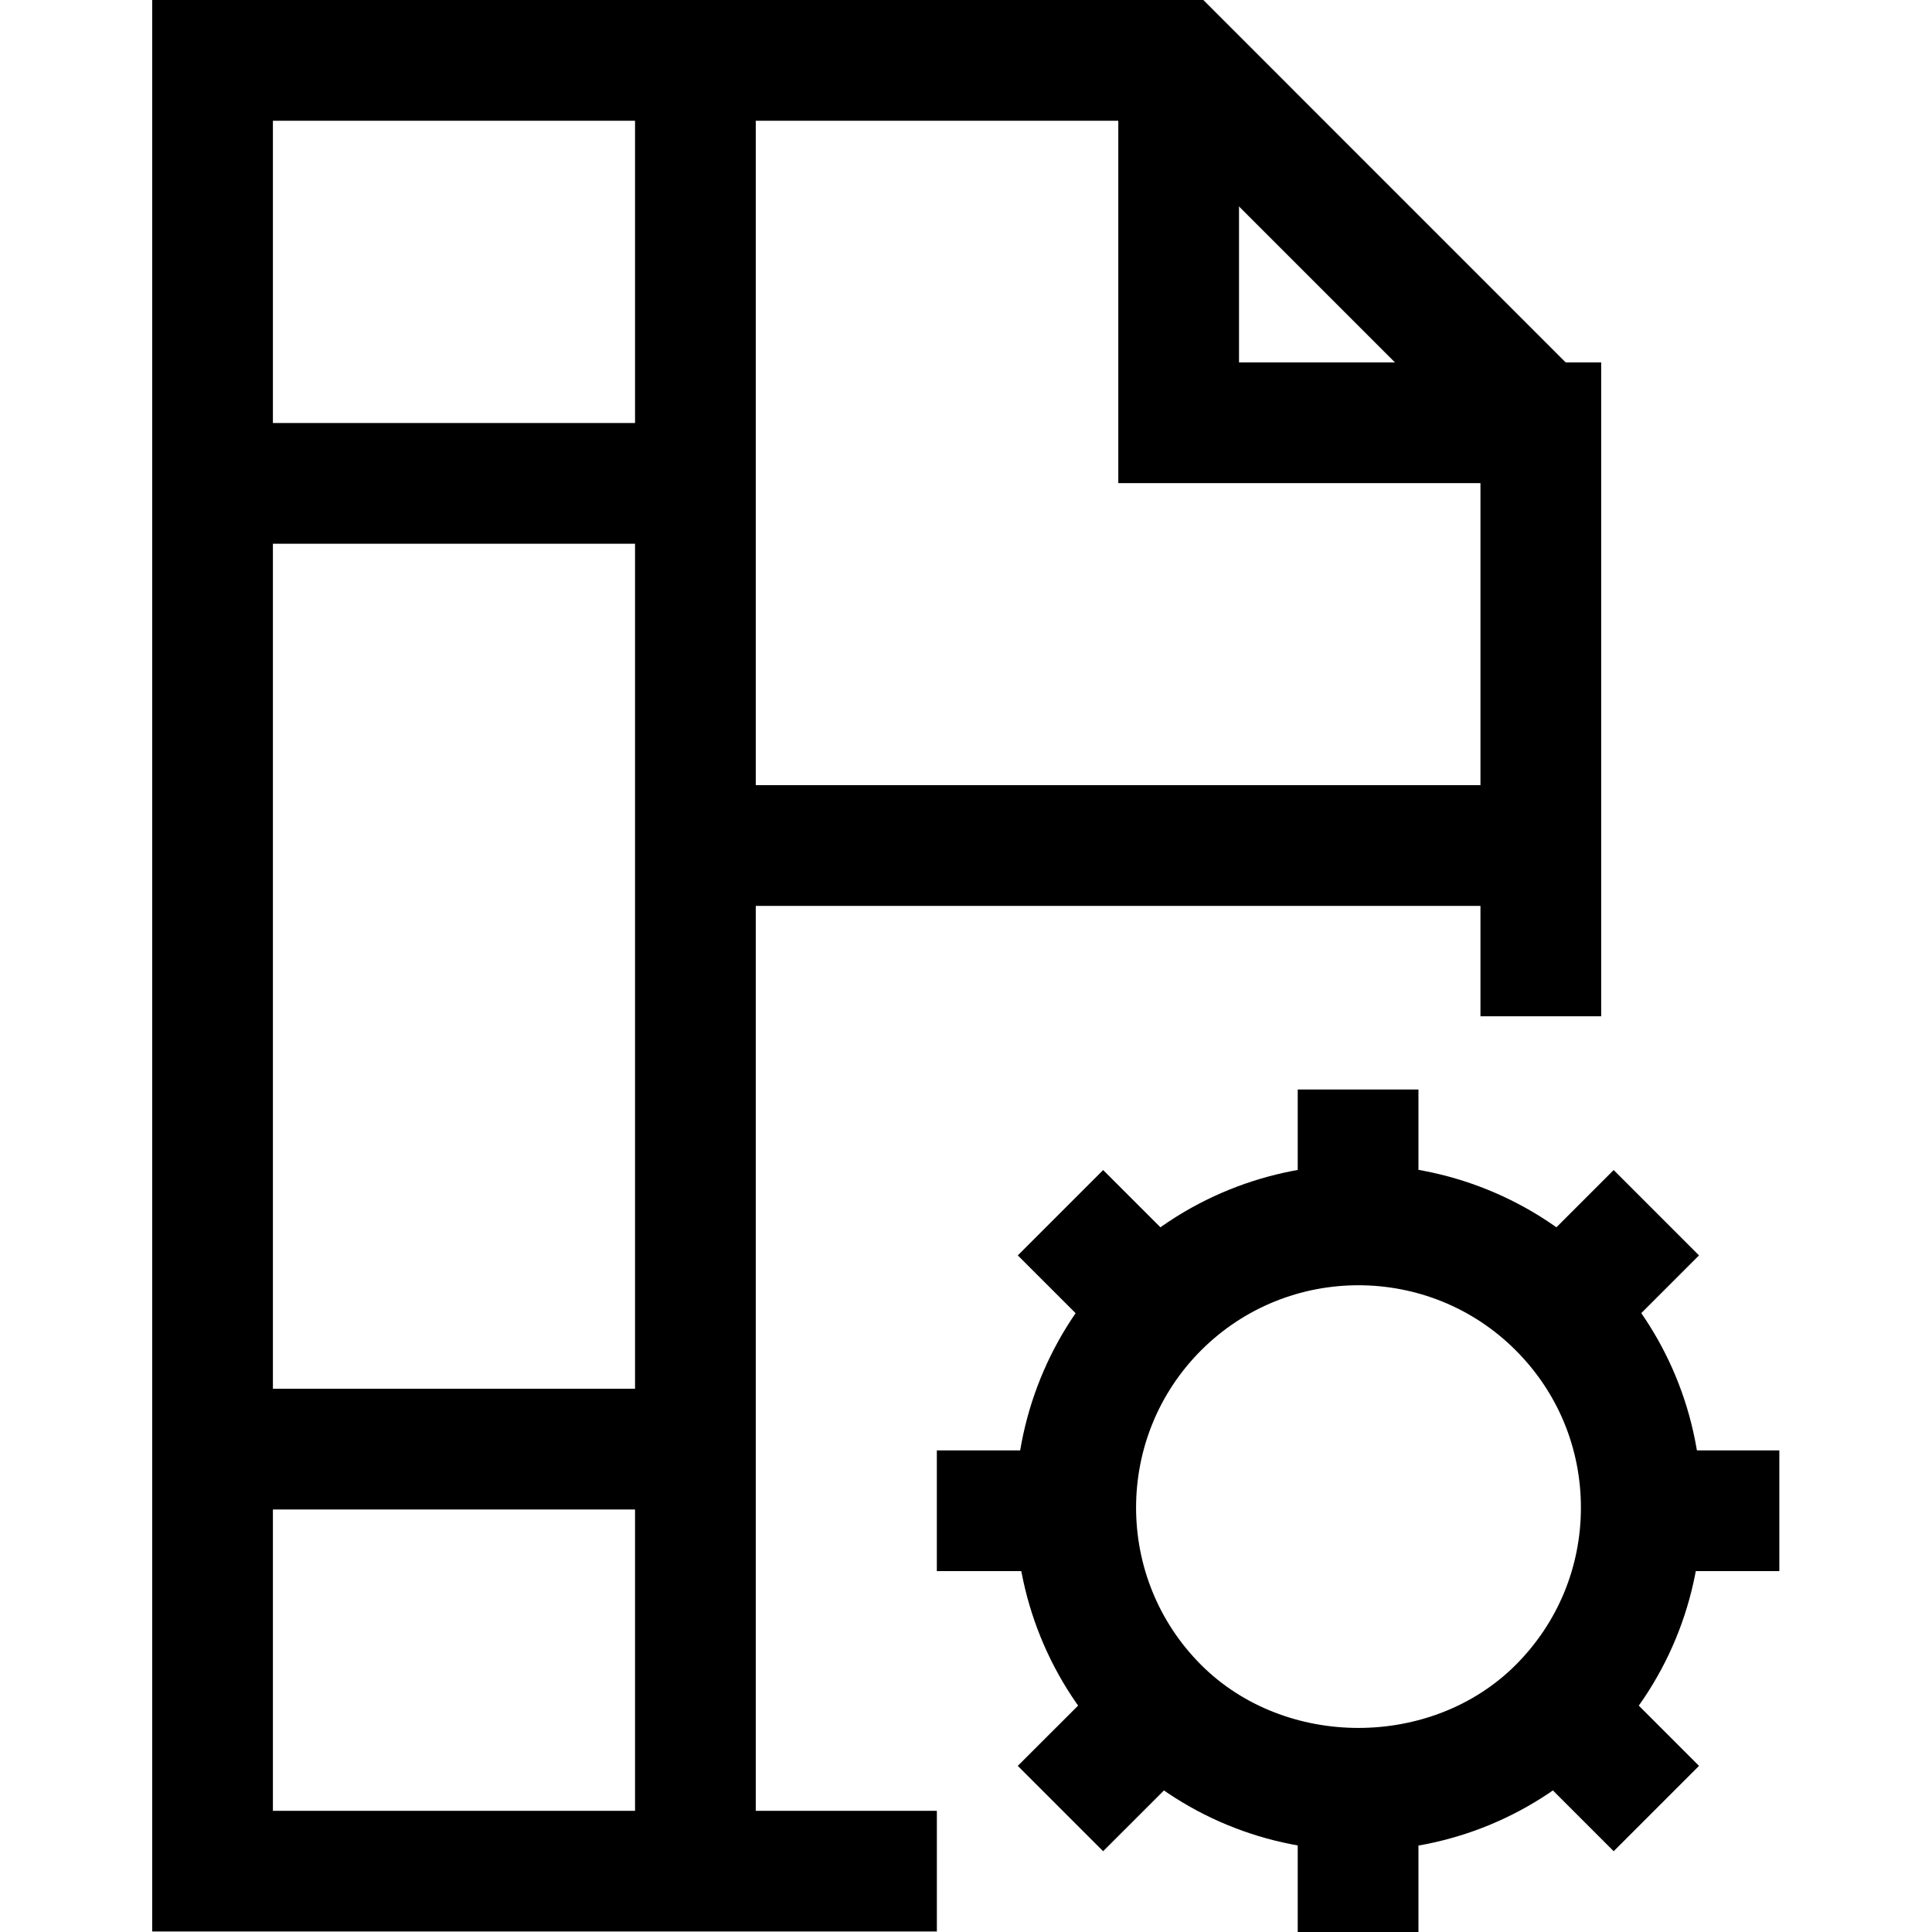 <svg xmlns:xlink="http://www.w3.org/1999/xlink" xmlns="http://www.w3.org/2000/svg" xmlns:svg="http://www.w3.org/2000/svg" id="svg1" width="42.667" height="42.667" viewBox="0 0 42.667 42.667"><defs id="defs1"><clipPath clipPathUnits="userSpaceOnUse" id="clipPath8"><path d="M 0,32 H 32 V 0 H 0 Z" transform="translate(-22.5,-10.712)" id="path8"></path></clipPath><clipPath clipPathUnits="userSpaceOnUse" id="clipPath10"><path d="M 0,32 H 32 V 0 H 0 Z" id="path10"></path></clipPath><clipPath clipPathUnits="userSpaceOnUse" id="clipPath12"><path d="M 0,32 H 32 V 0 H 0 Z" id="path12"></path></clipPath><clipPath clipPathUnits="userSpaceOnUse" id="clipPath14"><path d="M 0,32 H 32 V 0 H 0 Z" id="path14"></path></clipPath><clipPath clipPathUnits="userSpaceOnUse" id="clipPath16"><path d="M 0,32 H 32 V 0 H 0 Z" id="path16"></path></clipPath><clipPath clipPathUnits="userSpaceOnUse" id="clipPath18"><path d="M 0,32 H 32 V 0 H 0 Z" transform="translate(-26.728,-1.337)" id="path18"></path></clipPath><clipPath clipPathUnits="userSpaceOnUse" id="clipPath20"><path d="M 0,32 H 32 V 0 H 0 Z" transform="translate(-18.446,-9.62)" id="path20"></path></clipPath><clipPath clipPathUnits="userSpaceOnUse" id="clipPath22"><path d="M 0,32 H 32 V 0 H 0 Z" transform="translate(-26.554,-9.62)" id="path22"></path></clipPath><clipPath clipPathUnits="userSpaceOnUse" id="clipPath24"><path d="M 0,32 H 32 V 0 H 0 Z" transform="translate(-18.272,-1.337)" id="path24"></path></clipPath></defs><g id="layer-MC0"><path id="path1" d="m 0,0 v -32 h 13 v 1.999 H 2 v 28 h 14.586 l 5.707,-5.707 1.414,1.414 L 17.414,0 Z" style="fill:#000000 icc-color(sRGB-IEC61966-2, 0.1, 0, 0, 0);fill-opacity:1;fill-rule:nonzero;stroke:none" transform="matrix(1.333,0,0,-1.333,3.361,-5.3333333e-4)"></path><path id="path2" d="m 0,0 h -2 v 8.833 h -6 v 7 h 2 v -5 h 6 z" style="fill:#000000 icc-color(sRGB-IEC61966-2, 0.1, 0, 0, 0);fill-opacity:1;fill-rule:nonzero;stroke:none" transform="matrix(1.333,0,0,-1.333,35.361,22.444)"></path><path id="path3" d="m 12.521,1 h -2 v 30 h 2 z" style="fill:#000000 icc-color(sRGB-IEC61966-2, 0.1, 0, 0, 0);fill-opacity:1;fill-rule:nonzero;stroke:none" transform="matrix(1.333,0,0,-1.333,0,42.667)"></path><path id="path4" d="m 25.521,17 h -14 v 2 h 14 z" style="fill:#000000 icc-color(sRGB-IEC61966-2, 0.1, 0, 0, 0);fill-opacity:1;fill-rule:nonzero;stroke:none" transform="matrix(1.333,0,0,-1.333,0,42.667)"></path><path id="path5" d="m 11.521,7 h -8 v 2 h 8 z" style="fill:#000000 icc-color(sRGB-IEC61966-2, 0.1, 0, 0, 0);fill-opacity:1;fill-rule:nonzero;stroke:none" transform="matrix(1.333,0,0,-1.333,0,42.667)"></path><path id="path6" d="m 11.521,23 h -8 v 2 h 8 z" style="fill:#000000 icc-color(sRGB-IEC61966-2, 0.1, 0, 0, 0);fill-opacity:1;fill-rule:nonzero;stroke:none" transform="matrix(1.333,0,0,-1.333,0,42.667)"></path><path id="path7" d="m 0,0 c -0.944,0 -1.887,-0.359 -2.606,-1.078 -1.437,-1.437 -1.437,-3.775 0,-5.212 1.393,-1.392 3.819,-1.392 5.212,0 0.696,0.697 1.08,1.622 1.08,2.606 0,0.985 -0.384,1.91 -1.08,2.606 C 1.888,-0.359 0.944,0 0,0 m 0,-9.369 c -1.519,0 -2.946,0.591 -4.02,1.665 -2.217,2.217 -2.217,5.824 0,8.04 2.217,2.218 5.823,2.217 8.04,0 1.074,-1.073 1.666,-2.501 1.666,-4.02 0,-1.518 -0.592,-2.946 -1.666,-4.02 C 2.946,-8.778 1.519,-9.369 0,-9.369" style="fill:#000000 icc-color(sRGB-IEC61966-2, 0.1, 0, 0, 0);fill-opacity:1;fill-rule:nonzero;stroke:none" transform="matrix(1.333,0,0,-1.333,30,28.384)" clip-path="url(#clipPath8)"></path><path id="path9" d="m 23.5,11.713 h -2 v 2.245 h 2 z" style="fill:#000000 icc-color(sRGB-IEC61966-2, 0.1, 0, 0, 0);fill-opacity:1;fill-rule:nonzero;stroke:none" transform="matrix(1.333,0,0,-1.333,0,42.667)" clip-path="url(#clipPath10)"></path><path id="path11" d="m 23.5,0 h -2 v 2.245 h 2 z" style="fill:#000000 icc-color(sRGB-IEC61966-2, 0.1, 0, 0, 0);fill-opacity:1;fill-rule:nonzero;stroke:none" transform="matrix(1.333,0,0,-1.333,0,42.667)" clip-path="url(#clipPath12)"></path><path id="path13" d="m 29.479,5.979 h -2.245 v 2 h 2.245 z" style="fill:#000000 icc-color(sRGB-IEC61966-2, 0.1, 0, 0, 0);fill-opacity:1;fill-rule:nonzero;stroke:none" transform="matrix(1.333,0,0,-1.333,0,42.667)" clip-path="url(#clipPath14)"></path><path id="path15" d="m 17.766,5.979 h -2.245 v 2 h 2.245 z" style="fill:#000000 icc-color(sRGB-IEC61966-2, 0.1, 0, 0, 0);fill-opacity:1;fill-rule:nonzero;stroke:none" transform="matrix(1.333,0,0,-1.333,0,42.667)" clip-path="url(#clipPath16)"></path><path id="path17" d="M 0,0 -1.587,1.587 -0.173,3.001 1.414,1.414 Z" style="fill:#000000 icc-color(sRGB-IEC61966-2, 0.1, 0, 0, 0);fill-opacity:1;fill-rule:nonzero;stroke:none" transform="matrix(1.333,0,0,-1.333,35.637,40.883)" clip-path="url(#clipPath18)"></path><path id="path19" d="M 0,0 -1.588,1.587 -0.174,3.001 1.414,1.414 Z" style="fill:#000000 icc-color(sRGB-IEC61966-2, 0.1, 0, 0, 0);fill-opacity:1;fill-rule:nonzero;stroke:none" transform="matrix(1.333,0,0,-1.333,24.594,29.84)" clip-path="url(#clipPath20)"></path><path id="path21" d="M 0,0 -1.414,1.414 0.173,3.001 1.587,1.587 Z" style="fill:#000000 icc-color(sRGB-IEC61966-2, 0.1, 0, 0, 0);fill-opacity:1;fill-rule:nonzero;stroke:none" transform="matrix(1.333,0,0,-1.333,35.406,29.84)" clip-path="url(#clipPath22)"></path><path id="path23" d="M 0,0 -1.414,1.414 0.174,3.001 1.588,1.587 Z" style="fill:#000000 icc-color(sRGB-IEC61966-2, 0.1, 0, 0, 0);fill-opacity:1;fill-rule:nonzero;stroke:none" transform="matrix(1.333,0,0,-1.333,24.362,40.883)" clip-path="url(#clipPath24)"></path></g></svg>